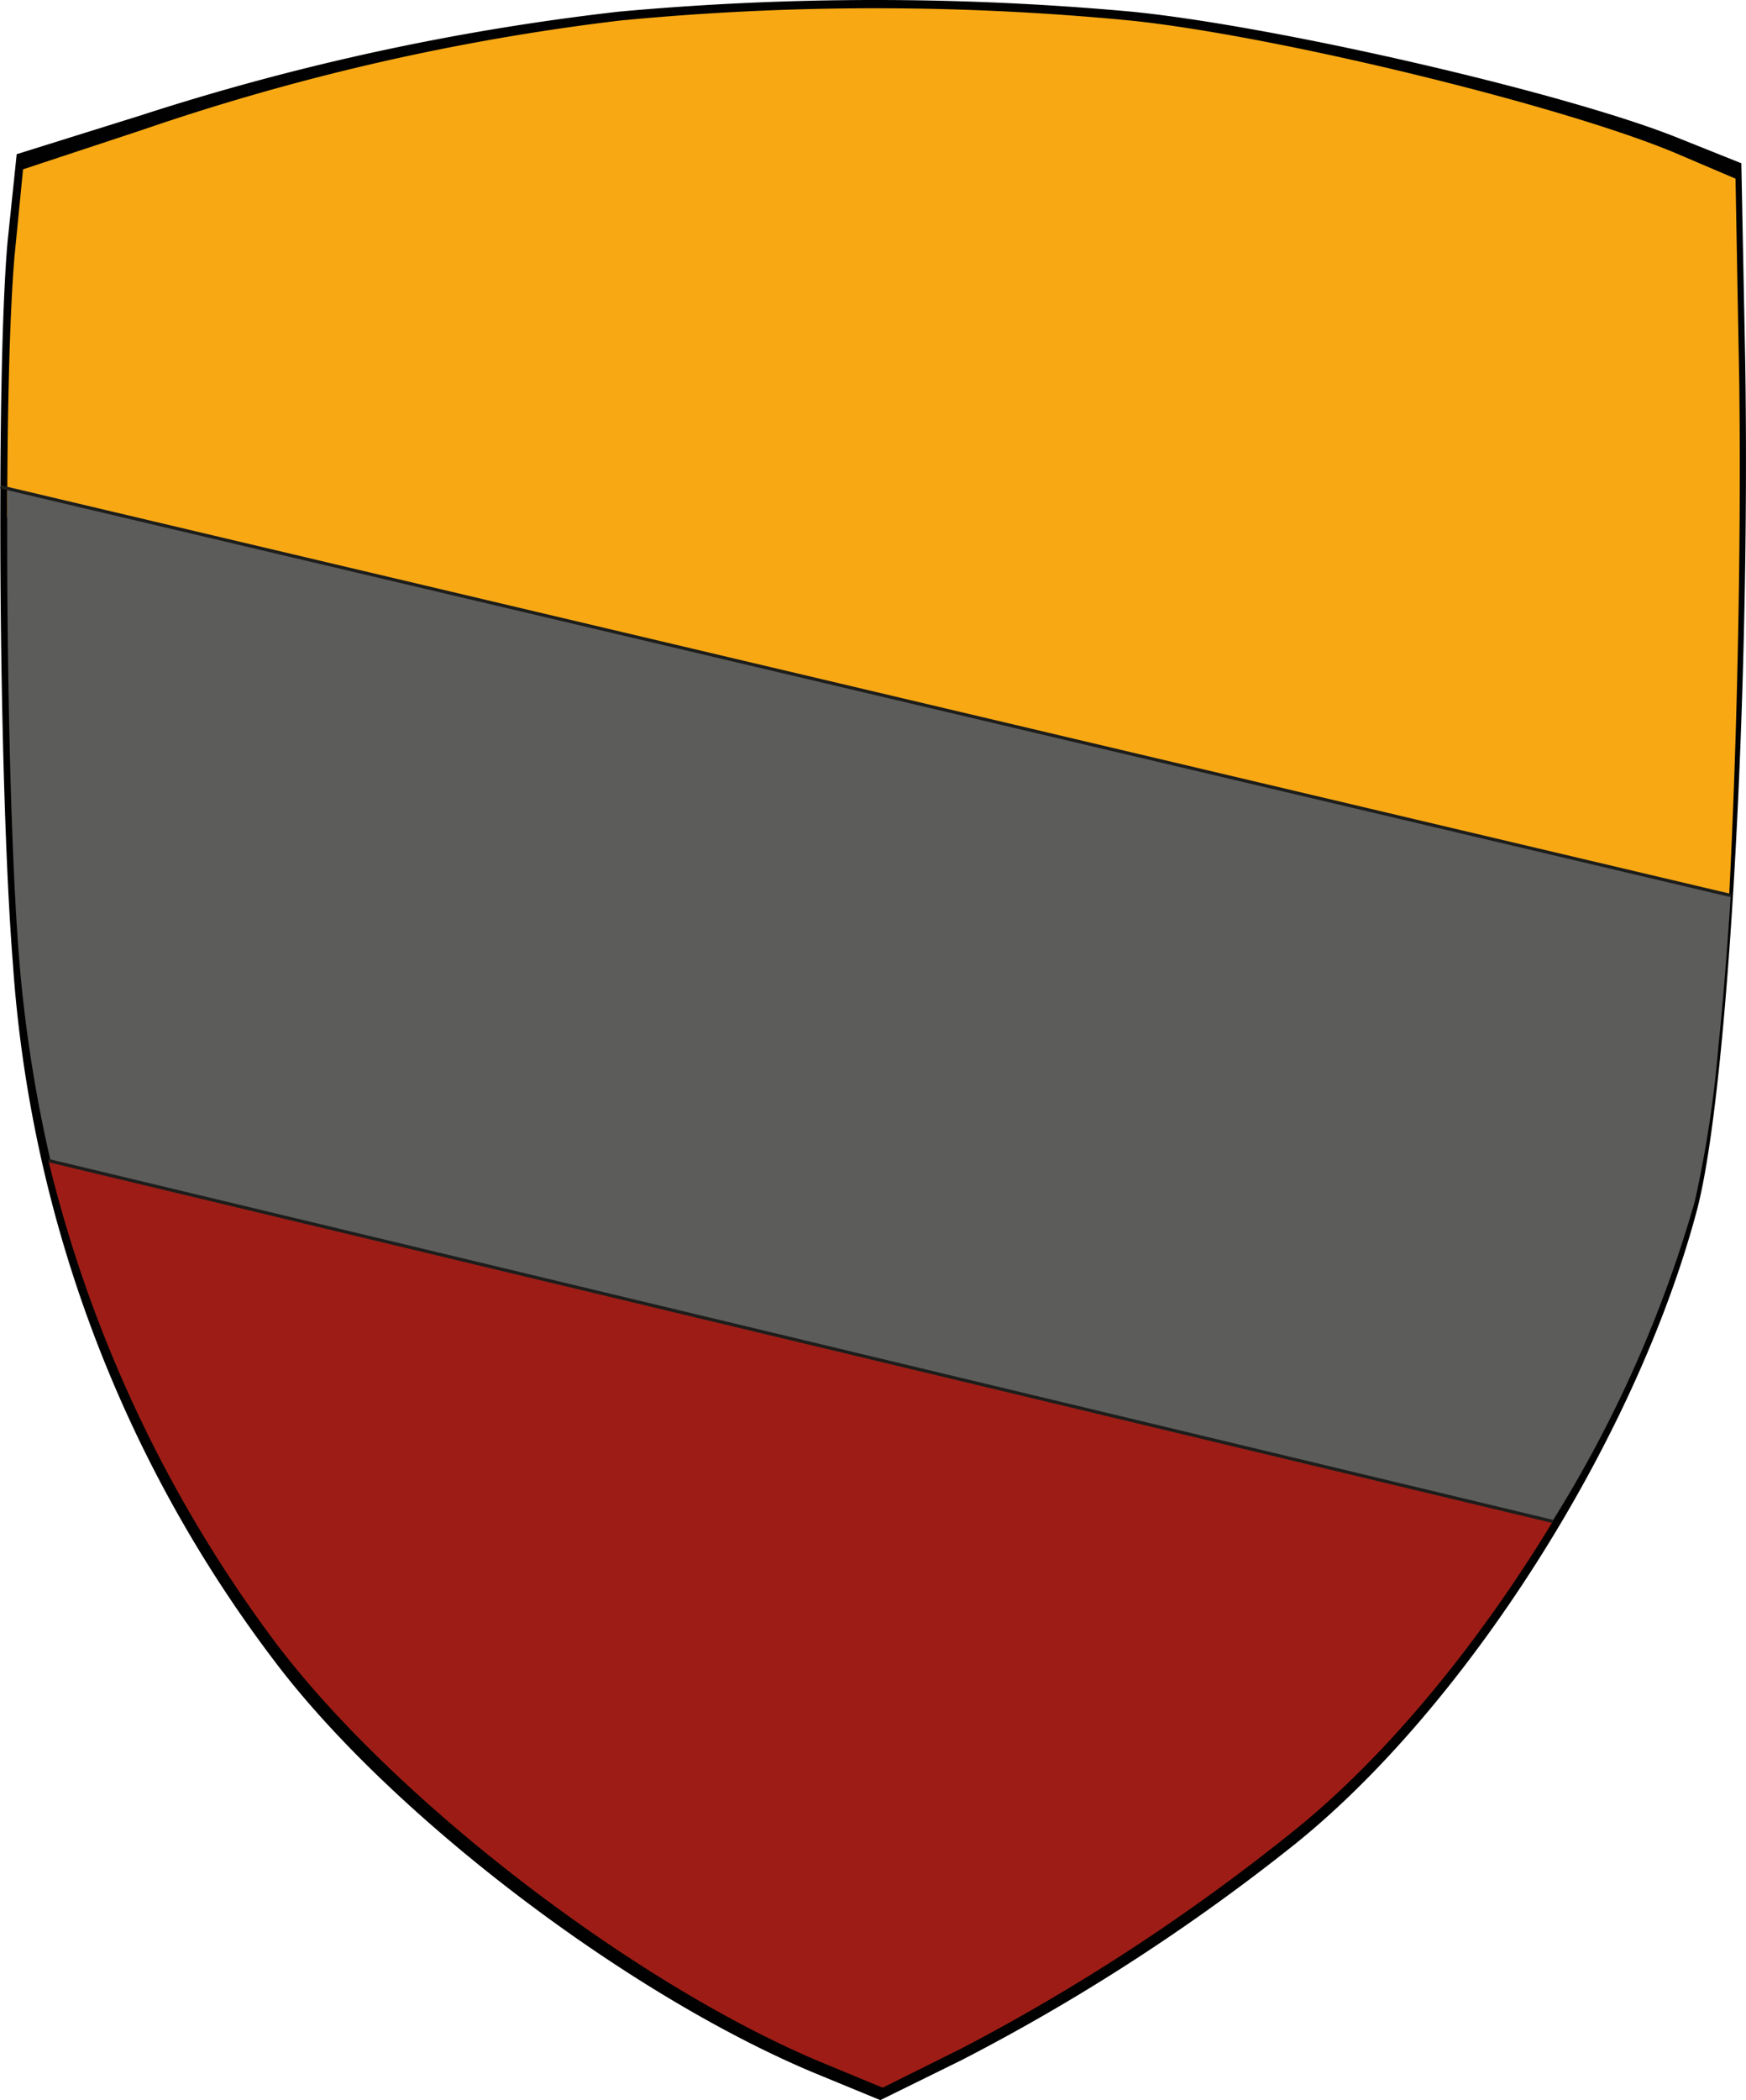 <svg xmlns="http://www.w3.org/2000/svg" viewBox="0 0 134.85 162.1"><defs><style>.cls-1{fill:#010101;}.cls-2{fill:#f7a813;}.cls-3{fill:#5c5c5b;}.cls-4{fill:#9d1d16;}.cls-5{fill:none;stroke:#1d1d1b;stroke-miterlimit:10;stroke-width:0.25px;}</style></defs><g id="Layer_2" data-name="Layer 2"><g id="Layer_1-2" data-name="Layer 1"><path class="cls-1" d="M47.79.9a189,189,0,0,0-36.9,8l-9.6,3-.7,6.7c-.9,9.9-.7,41.9.4,55.7a100.3,100.3,0,0,0,20.2,53.9c8.9,11.8,27.1,25.7,41.7,31.8l5.1,2.1,6.3-3.1a155.49,155.49,0,0,0,25.4-16.4c13.4-10.6,26.7-31.5,31.4-49.3,2.4-9.3,4.1-40,3.7-65.4l-.3-15.3-5-2c-8.8-3.5-31-8.6-42.1-9.7A218.2,218.2,0,0,0,47.79.9Z"/><path class="cls-2" d="M133.38,72.3.74,39.21.56,40c0-9.1.23-16.4.56-20.21l.66-6.72L11.07,10A178.88,178.88,0,0,1,47.86,1.59a205.08,205.08,0,0,1,39.49,0c11.21,1.17,33.16,6.51,42,10.2l4.69,2,.29,15.78C134.49,43.21,134.14,59,133.38,72.3Z"/><path class="cls-3" d="M133.67,69.12c-.27,4.17-.58,8.07-.94,11.53a89.55,89.55,0,0,1-1.84,12.1,96.76,96.76,0,0,1-11,24.68L4,90A107.39,107.39,0,0,1,1.45,73.63c-.58-7.44-.93-21-.89-34.46,0-.54,0-1.06,0-1.59Z"/><path class="cls-4" d="M119.94,117.42c-5.79,9.53-12.87,18.15-20,23.88a156.62,156.62,0,0,1-25.6,16.77l-6.17,3.07-5-2.07c-14.59-6.18-33-20.42-42-32.43A102.36,102.36,0,0,1,3.74,89.58Z"/><line class="cls-5" x1="0.03" y1="37.58" x2="133.67" y2="69.12"/><line class="cls-5" x1="3.74" y1="89.58" x2="119.91" y2="117.43"/></g></g></svg>